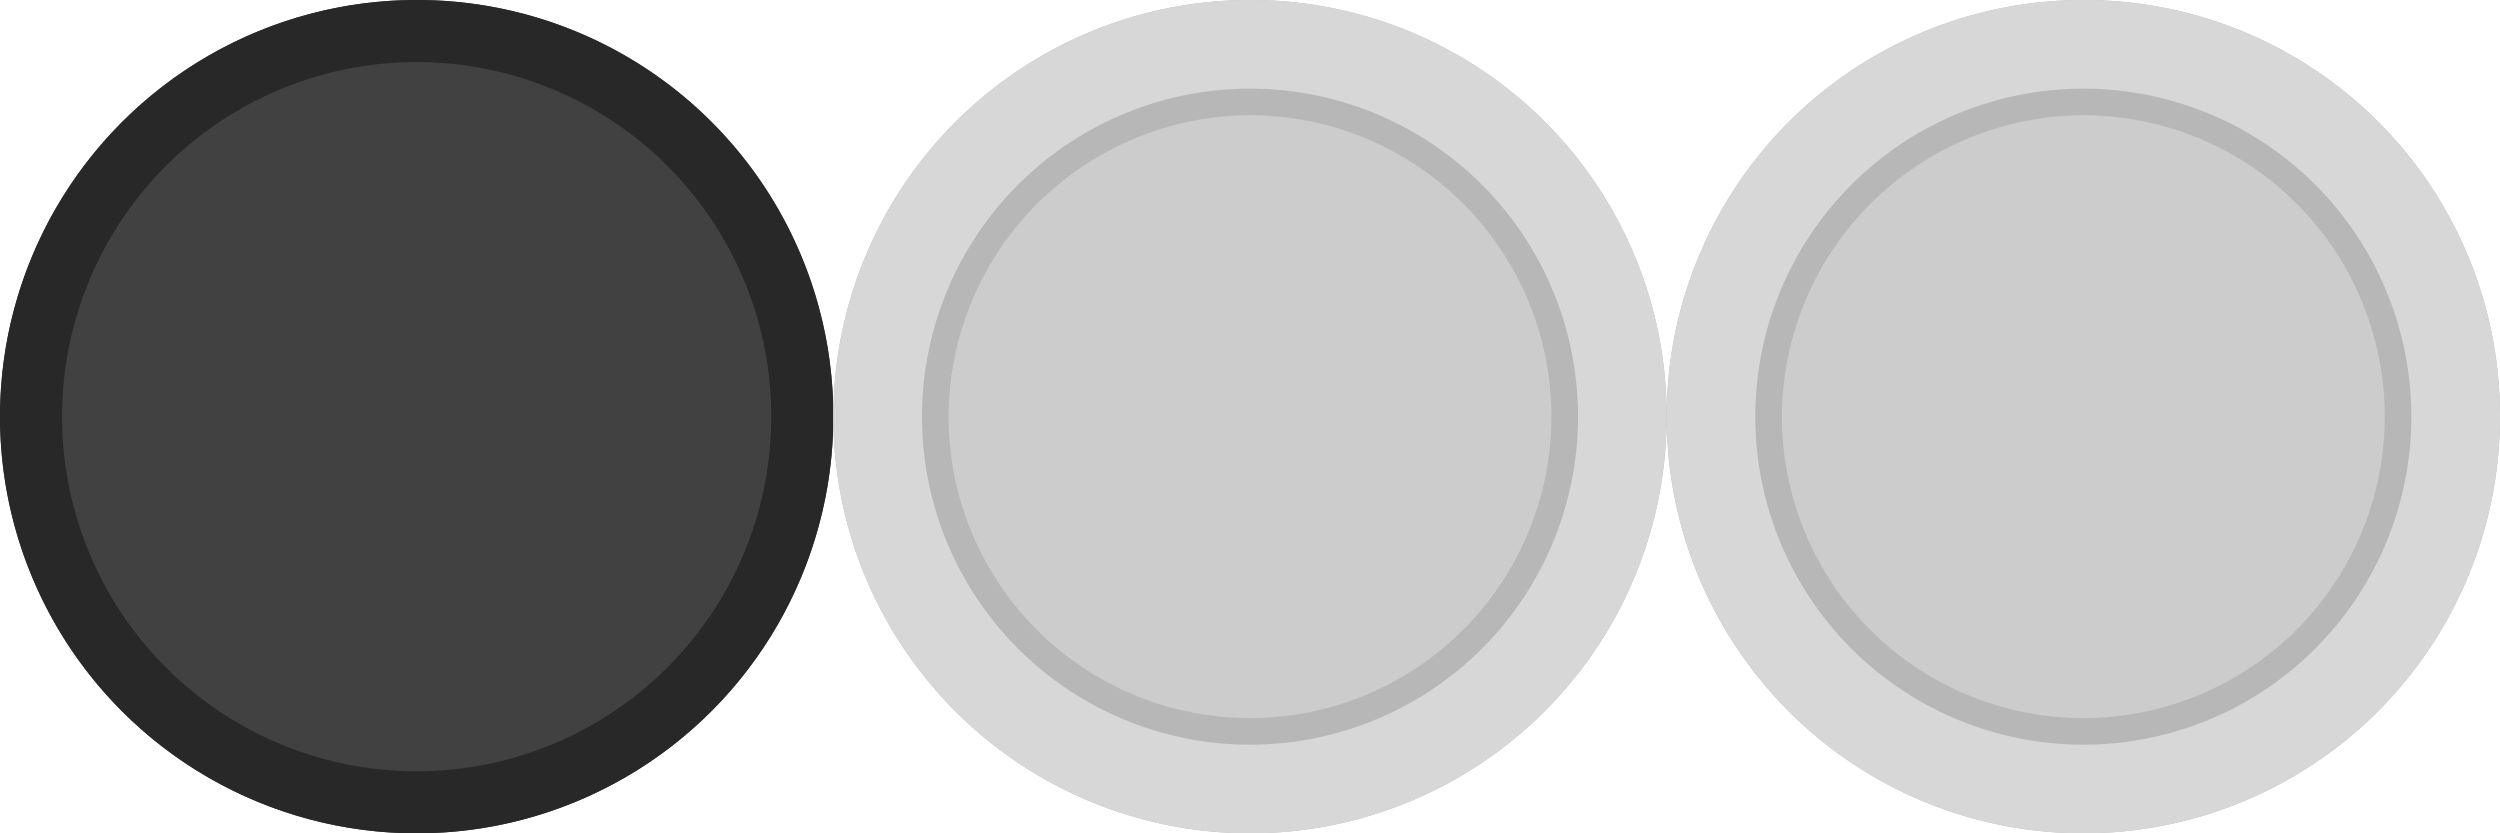 <svg xmlns="http://www.w3.org/2000/svg" viewBox="0 0 282 94"><defs><style>.a{fill:#202020;opacity:0.85;}.b{fill:#282828;}.c{fill:#ccc;}.d{fill:#b7b7b7;}.e{fill:#d7d7d7;}</style></defs><circle class="a" cx="47" cy="47" r="47"/><path class="b" d="M47,7A40,40,0,1,1,7,47,40,40,0,0,1,47,7m0-7A47,47,0,1,0,94,47,46.9,46.9,0,0,0,47,0Z"/><circle class="c" cx="141" cy="47" r="40.5"/><path class="d" d="M141,13a34,34,0,1,1-34,34,34.1,34.1,0,0,1,34-34m0-13a47,47,0,1,0,47,47A46.9,46.9,0,0,0,141,0Z"/><path class="e" d="M141,10a37,37,0,1,1-37,37,37,37,0,0,1,37-37m0-10a47,47,0,1,0,47,47A46.9,46.9,0,0,0,141,0Z"/><circle class="c" cx="235" cy="47" r="40.5"/><path class="d" d="M235,13a34,34,0,1,1-34,34,34.1,34.1,0,0,1,34-34m0-13a47,47,0,1,0,47,47A46.9,46.9,0,0,0,235,0Z"/><path class="e" d="M235,10a37,37,0,1,1-37,37,37,37,0,0,1,37-37m0-10a47,47,0,1,0,47,47A46.9,46.9,0,0,0,235,0Z"/></svg>